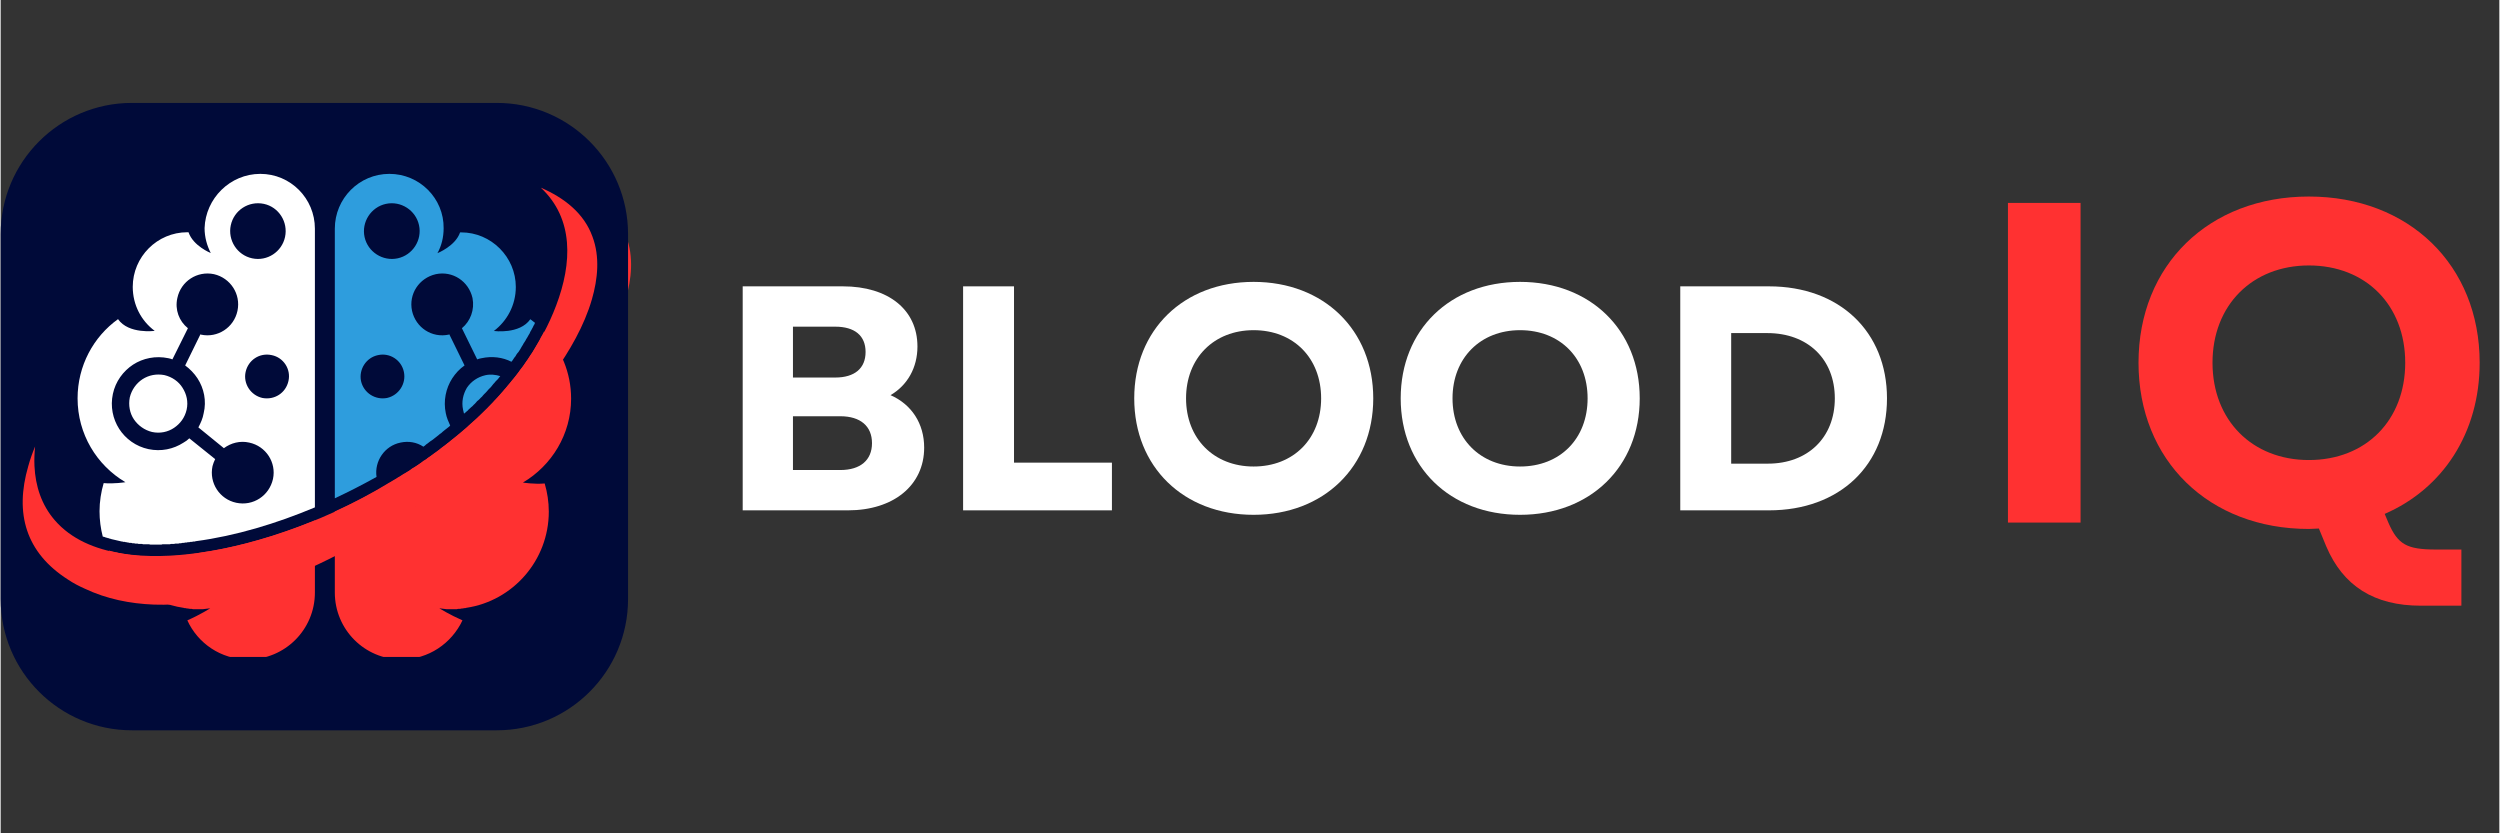 <svg xmlns="http://www.w3.org/2000/svg" xmlns:xlink="http://www.w3.org/1999/xlink" width="300" zoomAndPan="magnify" viewBox="0 0 224.88 75" height="100" preserveAspectRatio="xMidYMid meet" version="1.0"><rect x="0" y="0" width="224.88" height="75" fill="#333333" stroke="none"/><defs><g/><clipPath id="c8b4ede7f6"><path d="M 12 46 L 32 46 L 32 59.125 L 12 59.125 Z M 12 46 " clip-rule="nonzero"/></clipPath><clipPath id="895cb7c5bf"><path d="M 33 29 L 55 29 L 55 59.125 L 33 59.125 Z M 33 29 " clip-rule="nonzero"/></clipPath><clipPath id="eaee580bd2"><path d="M 9 15.648 L 32 15.648 L 32 50 L 9 50 Z M 9 15.648 " clip-rule="nonzero"/></clipPath><clipPath id="8c6afa89d3"><path d="M 33 15.648 L 52 15.648 L 52 45 L 33 45 Z M 33 15.648 " clip-rule="nonzero"/></clipPath><clipPath id="d0b442af72"><path d="M 5 16 L 56.988 16 L 56.988 55 L 5 55 Z M 5 16 " clip-rule="nonzero"/></clipPath><clipPath id="7b1894588c"><path d="M 0 9.262 L 56.883 9.262 L 56.883 66 L 0 66 Z M 0 9.262 " clip-rule="nonzero"/></clipPath><clipPath id="96ce4c1de7"><path d="M 9 46 L 29 46 L 29 59.125 L 9 59.125 Z M 9 46 " clip-rule="nonzero"/></clipPath><clipPath id="8a4e4bd0aa"><path d="M 30 29 L 52 29 L 52 59.125 L 30 59.125 Z M 30 29 " clip-rule="nonzero"/></clipPath><clipPath id="baa81f3a6d"><path d="M 6 15.648 L 29 15.648 L 29 50 L 6 50 Z M 6 15.648 " clip-rule="nonzero"/></clipPath><clipPath id="c59450c358"><path d="M 30 15.648 L 49 15.648 L 49 45 L 30 45 Z M 30 15.648 " clip-rule="nonzero"/></clipPath><clipPath id="b9116b6e83"><path d="M 1.246 16 L 53.945 16 L 53.945 55 L 1.246 55 Z M 1.246 16 " clip-rule="nonzero"/></clipPath></defs><g fill="#ffffff" fill-opacity="1"><g transform="translate(64.365, 45.931)"><g><path d="M 2.418 0 L 11.895 0 C 15.984 0 18.75 -2.246 18.75 -5.645 C 18.75 -7.805 17.625 -9.531 15.723 -10.367 C 17.25 -11.262 18.145 -12.844 18.145 -14.746 C 18.145 -18.059 15.523 -20.16 11.434 -20.16 L 2.418 -20.16 Z M 6.941 -3.629 L 6.941 -8.469 L 11.203 -8.469 C 13.016 -8.469 14.055 -7.574 14.055 -6.047 C 14.055 -4.523 13.016 -3.629 11.203 -3.629 Z M 6.941 -11.953 L 6.941 -16.531 L 10.742 -16.531 C 12.5 -16.531 13.477 -15.723 13.477 -14.254 C 13.477 -12.785 12.5 -11.953 10.742 -11.953 Z M 6.941 -11.953 "/></g></g></g><g fill="#ffffff" fill-opacity="1"><g transform="translate(84.201, 45.931)"><g><path d="M 2.418 0 L 15.812 0 L 15.812 -4.293 L 7 -4.293 L 7 -20.16 L 2.418 -20.16 Z M 2.418 0 "/></g></g></g><g fill="#ffffff" fill-opacity="1"><g transform="translate(100.783, 45.931)"><g><path d="M 11.98 0.402 C 18.289 0.402 22.75 -3.918 22.75 -10.078 C 22.75 -16.242 18.289 -20.562 11.98 -20.562 C 5.672 -20.562 1.238 -16.242 1.238 -10.078 C 1.238 -3.918 5.672 0.402 11.98 0.402 Z M 5.902 -10.078 C 5.902 -13.707 8.41 -16.215 11.98 -16.215 C 15.582 -16.215 18.059 -13.707 18.059 -10.078 C 18.059 -6.449 15.582 -3.945 11.98 -3.945 C 8.41 -3.945 5.902 -6.449 5.902 -10.078 Z M 5.902 -10.078 "/></g></g></g><g fill="#ffffff" fill-opacity="1"><g transform="translate(124.765, 45.931)"><g><path d="M 11.98 0.402 C 18.289 0.402 22.75 -3.918 22.75 -10.078 C 22.75 -16.242 18.289 -20.562 11.98 -20.562 C 5.672 -20.562 1.238 -16.242 1.238 -10.078 C 1.238 -3.918 5.672 0.402 11.98 0.402 Z M 5.902 -10.078 C 5.902 -13.707 8.41 -16.215 11.98 -16.215 C 15.582 -16.215 18.059 -13.707 18.059 -10.078 C 18.059 -6.449 15.582 -3.945 11.98 -3.945 C 8.41 -3.945 5.902 -6.449 5.902 -10.078 Z M 5.902 -10.078 "/></g></g></g><g fill="#ffffff" fill-opacity="1"><g transform="translate(148.746, 45.931)"><g><path d="M 2.418 0 L 10.398 0 C 16.762 0 21.023 -4.062 21.023 -10.078 C 21.023 -16.07 16.762 -20.16 10.398 -20.16 L 2.418 -20.16 Z M 7 -4.203 L 7 -15.953 L 10.254 -15.953 C 13.883 -15.953 16.328 -13.621 16.328 -10.078 C 16.328 -6.539 13.883 -4.203 10.309 -4.203 Z M 7 -4.203 "/></g></g></g><g fill="#ffffff" fill-opacity="1"><g transform="translate(170.972, 45.931)"><g/></g></g><g fill="#ff3131" fill-opacity="1"><g transform="translate(177.202, 47.032)"><g><path d="M 3.453 0 L 9.988 0 L 9.988 -28.77 L 3.453 -28.77 Z M 3.453 0 "/></g></g></g><g fill="#ff3131" fill-opacity="1"><g transform="translate(190.64, 47.032)"><g><path d="M 17.098 0.574 L 18 0.535 L 18.66 2.137 C 20.18 5.715 22.977 7.48 27.168 7.48 L 30.824 7.48 L 30.824 2.426 L 28.566 2.426 C 25.895 2.426 25.113 1.973 24.25 0 L 23.922 -0.781 C 29.141 -3.043 32.469 -8.055 32.469 -14.387 C 32.469 -23.18 26.098 -29.344 17.098 -29.344 C 8.098 -29.344 1.766 -23.18 1.766 -14.387 C 1.766 -5.59 8.098 0.574 17.098 0.574 Z M 8.426 -14.387 C 8.426 -19.562 12 -23.141 17.098 -23.141 C 22.234 -23.141 25.77 -19.562 25.77 -14.387 C 25.77 -9.207 22.234 -5.629 17.098 -5.629 C 12 -5.629 8.426 -9.207 8.426 -14.387 Z M 8.426 -14.387 "/></g></g></g><g clip-path="url(#c8b4ede7f6)"><path fill="#ff3131" d="M 31.328 46.832 L 31.328 53.328 C 31.328 56.66 28.637 59.348 25.305 59.348 C 22.875 59.348 20.785 57.902 19.844 55.832 C 21.004 55.324 21.902 54.746 21.902 54.746 C 21.695 54.777 21.48 54.797 21.242 54.828 C 21.105 54.828 20.953 54.828 20.797 54.828 C 20.715 54.828 20.641 54.828 20.59 54.828 C 20.508 54.828 20.434 54.828 20.352 54.828 C 20.27 54.797 20.195 54.797 20.145 54.797 C 20.062 54.797 19.988 54.797 19.906 54.766 C 19.824 54.766 19.773 54.766 19.699 54.734 C 19.617 54.734 19.566 54.734 19.492 54.703 C 16.484 54.262 13.949 52.254 12.789 49.555 C 12.82 49.555 12.875 49.555 12.895 49.586 C 12.945 49.586 12.996 49.586 13.027 49.617 C 13.082 49.617 13.113 49.648 13.164 49.648 C 13.195 49.648 13.246 49.68 13.297 49.68 C 13.328 49.68 13.379 49.707 13.402 49.707 C 13.453 49.707 13.484 49.707 13.535 49.738 C 13.586 49.738 13.617 49.738 13.672 49.77 C 13.699 49.77 13.754 49.77 13.805 49.77 C 13.836 49.801 13.887 49.801 13.906 49.801 C 13.961 49.832 14.012 49.832 14.043 49.832 C 14.094 49.832 14.125 49.863 14.176 49.863 C 14.227 49.863 14.258 49.863 14.312 49.863 C 14.344 49.895 14.395 49.895 14.445 49.895 C 14.477 49.895 14.527 49.926 14.551 49.926 L 14.582 49.926 C 14.609 49.926 14.664 49.926 14.684 49.926 C 14.734 49.957 14.785 49.957 14.816 49.957 L 14.953 49.957 C 15.004 49.988 15.035 49.988 15.086 49.988 C 15.141 49.988 15.168 49.988 15.223 49.988 C 15.254 50.02 15.305 50.02 15.355 50.02 C 15.387 50.02 15.438 50.02 15.492 50.02 C 15.52 50.02 15.574 50.02 15.594 50.051 C 15.645 50.051 15.699 50.051 15.727 50.051 C 15.781 50.051 15.832 50.051 15.863 50.051 C 15.914 50.051 15.945 50.051 15.996 50.051 C 16.051 50.051 16.078 50.082 16.133 50.082 C 16.184 50.082 16.215 50.082 16.266 50.082 L 16.637 50.082 C 16.691 50.082 16.742 50.082 16.773 50.082 L 17.043 50.082 C 17.094 50.082 17.125 50.082 17.176 50.082 L 17.312 50.082 C 17.344 50.082 17.395 50.082 17.445 50.082 L 17.547 50.082 C 17.652 50.082 17.734 50.082 17.816 50.082 L 18.191 50.082 C 18.293 50.051 18.375 50.051 18.461 50.051 L 18.695 50.051 L 18.832 50.02 L 19.07 50.02 L 19.203 49.988 L 19.34 49.988 L 19.441 49.957 L 19.68 49.957 L 19.812 49.926 L 19.918 49.926 L 20.051 49.895 L 20.156 49.895 L 20.289 49.863 L 20.395 49.863 L 20.527 49.832 L 20.633 49.832 L 20.734 49.801 L 20.867 49.77 C 24.273 49.285 27.891 48.23 31.328 46.832 Z M 31.328 46.832 " fill-opacity="1" fill-rule="nonzero"/></g><g clip-path="url(#895cb7c5bf)"><path fill="#ff3131" d="M 33.117 46.035 L 33.117 53.328 C 33.117 56.66 35.805 59.348 39.113 59.348 C 41.547 59.348 43.637 57.902 44.609 55.832 C 43.449 55.324 42.52 54.746 42.52 54.746 C 42.727 54.777 42.961 54.797 43.18 54.828 C 43.336 54.828 43.5 54.828 43.625 54.828 C 43.707 54.828 43.781 54.828 43.863 54.828 C 43.945 54.828 44.02 54.828 44.07 54.828 L 44.102 54.828 C 44.152 54.797 44.234 54.797 44.309 54.797 C 44.391 54.797 44.461 54.797 44.516 54.766 L 44.547 54.766 C 44.598 54.766 44.68 54.766 44.754 54.734 C 44.836 54.734 44.887 54.734 44.961 54.703 C 49.16 54.074 52.375 50.422 52.375 46.047 C 52.375 45.18 52.242 44.309 52.004 43.512 C 51.082 43.598 50.047 43.43 50.047 43.43 C 52.633 41.898 54.383 39.098 54.383 35.879 C 54.383 33.531 53.461 31.391 51.953 29.828 C 51.922 29.91 51.867 30.016 51.816 30.098 C 51.766 30.18 51.715 30.285 51.66 30.367 C 51.609 30.469 51.578 30.551 51.527 30.637 C 51.477 30.738 51.426 30.82 51.371 30.906 C 51.32 31.008 51.27 31.09 51.219 31.172 C 51.164 31.258 51.113 31.359 51.062 31.441 C 51.012 31.523 50.957 31.629 50.906 31.711 C 50.855 31.793 50.805 31.867 50.719 31.98 C 50.668 32.062 50.617 32.137 50.566 32.219 C 50.512 32.301 50.461 32.402 50.379 32.488 C 50.328 32.57 50.277 32.641 50.223 32.727 C 50.172 32.828 50.09 32.91 50.039 32.992 C 49.984 33.078 49.902 33.148 49.852 33.23 C 49.801 33.312 49.719 33.387 49.664 33.5 C 49.613 33.582 49.531 33.656 49.48 33.738 C 49.426 33.82 49.344 33.895 49.293 33.977 C 49.211 34.059 49.16 34.133 49.086 34.215 C 49.035 34.297 48.953 34.371 48.898 34.453 C 48.816 34.535 48.766 34.605 48.691 34.691 C 48.641 34.773 48.559 34.844 48.508 34.93 C 48.426 35.012 48.371 35.082 48.301 35.164 C 48.25 35.25 48.164 35.32 48.094 35.402 C 48.043 35.488 47.957 35.559 47.887 35.641 C 47.836 35.723 47.75 35.797 47.68 35.879 C 47.629 35.93 47.547 36.016 47.473 36.086 C 47.422 36.168 47.34 36.242 47.266 36.324 C 47.184 36.406 47.133 36.457 47.059 36.531 C 46.977 36.613 46.902 36.688 46.852 36.77 C 46.77 36.82 46.695 36.902 46.613 36.977 C 46.531 37.059 46.48 37.133 46.406 37.184 C 46.324 37.266 46.254 37.34 46.168 37.422 C 46.086 37.473 46.035 37.555 45.961 37.629 C 45.879 37.68 45.809 37.762 45.723 37.836 C 45.641 37.887 45.57 37.969 45.488 38.043 C 45.402 38.094 45.332 38.176 45.25 38.25 C 45.168 38.301 45.113 38.383 45.043 38.457 C 44.961 38.508 44.887 38.59 44.805 38.641 C 44.723 38.723 44.648 38.777 44.566 38.848 C 44.484 38.93 44.41 38.984 44.328 39.055 C 44.246 39.105 44.172 39.191 44.09 39.242 C 44.008 39.324 43.902 39.375 43.82 39.449 C 43.738 39.5 43.668 39.582 43.582 39.633 C 43.5 39.719 43.43 39.77 43.344 39.84 C 43.262 39.895 43.191 39.945 43.109 40.027 C 43.023 40.078 42.953 40.16 42.84 40.215 C 42.758 40.266 42.684 40.348 42.602 40.398 C 42.52 40.484 42.445 40.535 42.363 40.586 C 42.281 40.668 42.207 40.719 42.094 40.773 C 42.012 40.855 41.938 40.906 41.855 40.957 C 41.773 41.012 41.699 41.094 41.586 41.145 C 41.504 41.195 41.434 41.246 41.348 41.332 C 41.266 41.383 41.195 41.434 41.082 41.484 C 40.996 41.57 40.926 41.621 40.844 41.672 C 40.758 41.723 40.688 41.777 40.574 41.859 C 40.492 41.91 40.418 41.961 40.336 42.012 C 40.254 42.066 40.148 42.117 40.066 42.168 C 39.984 42.219 39.91 42.305 39.828 42.355 C 39.727 42.406 39.645 42.457 39.559 42.512 C 39.477 42.562 39.406 42.613 39.289 42.664 C 39.207 42.715 39.137 42.77 39.055 42.82 C 38.969 42.871 38.867 42.922 38.785 42.977 C 38.703 43.027 38.629 43.078 38.547 43.129 C 38.441 43.184 38.359 43.234 38.277 43.285 C 38.195 43.336 38.121 43.391 38.008 43.441 C 36.477 44.383 34.832 45.25 33.117 46.035 Z M 33.117 46.035 " fill-opacity="1" fill-rule="nonzero"/></g><g clip-path="url(#eaee580bd2)"><path fill="#ffffff" d="M 25.68 23.25 C 27.023 23.539 28.348 22.672 28.637 21.328 C 28.926 19.98 28.078 18.637 26.734 18.348 C 25.359 18.059 24.043 18.926 23.754 20.27 C 23.465 21.617 24.324 22.961 25.68 23.25 Z M 26.598 35.816 C 27.684 36.023 28.711 35.371 28.949 34.285 C 29.184 33.23 28.504 32.176 27.438 31.961 C 26.352 31.723 25.328 32.402 25.09 33.469 C 24.852 34.523 25.543 35.578 26.598 35.816 Z M 17.777 33.758 C 17.062 33.625 16.379 33.758 15.801 34.133 C 15.242 34.504 14.828 35.082 14.664 35.766 C 14.527 36.48 14.664 37.191 15.035 37.742 C 15.406 38.289 15.988 38.715 16.668 38.879 C 17.383 39.035 18.098 38.879 18.645 38.508 C 19.203 38.133 19.617 37.586 19.781 36.871 C 19.938 36.16 19.781 35.477 19.41 34.898 C 19.07 34.348 18.488 33.926 17.777 33.758 Z M 13.711 38.602 C 14.289 39.5 15.223 40.184 16.348 40.422 C 17.488 40.66 18.594 40.422 19.492 39.84 C 19.68 39.738 19.867 39.602 20.02 39.449 L 22.348 41.32 C 22.246 41.527 22.16 41.746 22.109 41.953 C 21.789 43.461 22.742 44.93 24.25 45.25 C 25.762 45.57 27.211 44.621 27.551 43.109 C 27.871 41.629 26.922 40.152 25.41 39.832 C 24.594 39.645 23.777 39.863 23.133 40.336 L 20.84 38.465 C 21.043 38.074 21.23 37.668 21.312 37.191 C 21.582 36.086 21.344 34.949 20.754 34.047 C 20.465 33.605 20.074 33.199 19.648 32.891 L 21.023 30.086 L 21.074 30.117 C 22.555 30.438 24.035 29.488 24.355 27.977 C 24.676 26.469 23.723 25.02 22.246 24.676 C 20.734 24.355 19.266 25.309 18.945 26.82 C 18.707 27.875 19.102 28.906 19.898 29.539 L 18.5 32.344 C 18.367 32.289 18.23 32.258 18.129 32.238 C 16.988 32 15.852 32.238 14.961 32.816 C 14.074 33.398 13.379 34.328 13.141 35.457 C 12.906 36.582 13.133 37.699 13.711 38.602 Z M 26.414 15.648 C 29.133 15.648 31.328 17.859 31.328 20.582 L 31.328 45.664 C 27.871 47.113 24.199 48.23 20.602 48.707 L 20.496 48.738 L 20.363 48.738 L 20.258 48.77 L 20.125 48.77 L 20.02 48.797 L 19.887 48.797 L 19.781 48.828 L 19.648 48.828 L 19.547 48.859 L 19.41 48.859 L 19.277 48.891 L 19.141 48.891 L 19.039 48.922 L 18.781 48.922 L 18.645 48.953 L 18.375 48.953 L 18.273 48.984 L 17.871 48.984 C 17.816 48.984 17.766 48.984 17.734 48.984 L 17.602 48.984 C 17.547 49.016 17.496 49.016 17.465 49.016 C 17.414 49.016 17.363 49.016 17.332 49.016 L 17.227 49.016 C 17.176 49.016 17.125 49.016 17.094 49.016 C 17.043 49.016 16.988 49.016 16.961 49.016 C 16.906 49.016 16.855 49.016 16.824 49.016 L 16.793 49.016 C 16.762 49.016 16.711 49.016 16.66 49.016 C 16.629 49.016 16.578 49.016 16.523 49.016 L 16.391 48.984 C 16.359 48.984 16.309 48.984 16.254 48.984 C 16.203 48.984 16.172 48.984 16.121 48.984 C 16.07 48.984 16.039 48.984 15.988 48.984 L 15.852 48.984 C 15.801 48.953 15.75 48.953 15.719 48.953 C 15.668 48.953 15.613 48.953 15.582 48.953 C 15.531 48.953 15.48 48.953 15.449 48.953 C 15.398 48.922 15.344 48.922 15.293 48.922 C 15.262 48.922 15.211 48.922 15.16 48.922 C 15.129 48.922 15.078 48.891 15.023 48.891 C 14.992 48.891 14.941 48.891 14.891 48.891 C 14.84 48.859 14.809 48.859 14.758 48.859 C 14.703 48.859 14.672 48.859 14.621 48.859 C 14.57 48.828 14.539 48.828 14.488 48.828 C 14.434 48.828 14.406 48.797 14.352 48.797 C 14.301 48.797 14.27 48.797 14.219 48.77 C 14.168 48.77 14.137 48.77 14.082 48.77 C 14.031 48.738 14 48.738 13.949 48.738 C 13.898 48.738 13.867 48.707 13.816 48.707 C 13.762 48.707 13.73 48.676 13.68 48.676 C 13.629 48.676 13.598 48.645 13.547 48.645 C 13.492 48.645 13.465 48.613 13.41 48.613 C 13.359 48.613 13.328 48.582 13.277 48.582 C 13.227 48.582 13.195 48.551 13.141 48.551 C 13.09 48.551 13.059 48.52 13.008 48.52 C 12.977 48.488 12.926 48.488 12.875 48.488 C 12.844 48.457 12.789 48.457 12.77 48.438 C 12.719 48.438 12.668 48.438 12.637 48.406 C 12.582 48.406 12.555 48.375 12.5 48.375 C 12.449 48.344 12.418 48.344 12.367 48.324 C 12.336 48.324 12.285 48.293 12.23 48.293 C 12.047 47.578 11.941 46.812 11.941 46.016 C 11.941 45.148 12.078 44.277 12.316 43.48 C 13.234 43.566 14.27 43.398 14.27 43.398 C 11.684 41.867 9.969 39.066 9.969 35.848 C 9.969 32.922 11.395 30.305 13.609 28.723 C 14.559 30.098 16.906 29.777 16.906 29.777 C 15.695 28.879 14.934 27.449 14.934 25.816 C 14.934 23.125 17.125 20.902 19.844 20.902 C 19.875 20.902 19.898 20.902 19.949 20.902 C 20.371 22.145 21.957 22.773 21.957 22.773 C 21.613 22.113 21.398 21.348 21.398 20.531 C 21.48 17.859 23.691 15.648 26.414 15.648 Z M 26.414 15.648 " fill-opacity="1" fill-rule="nonzero"/></g><g clip-path="url(#8c6afa89d3)"><path fill="#2e9ddd" d="M 38.773 23.25 C 37.43 23.539 36.086 22.672 35.793 21.328 C 35.504 19.98 36.375 18.637 37.719 18.348 C 39.062 18.059 40.406 18.926 40.699 20.27 C 40.988 21.617 40.117 22.961 38.773 23.25 Z M 37.82 35.816 C 36.766 36.023 35.711 35.371 35.473 34.285 C 35.266 33.23 35.949 32.176 37.004 31.961 C 38.059 31.723 39.113 32.402 39.332 33.469 C 39.559 34.523 38.879 35.578 37.82 35.816 Z M 44.742 37.223 C 44.711 37.121 44.691 36.988 44.66 36.883 C 44.504 36.168 44.66 35.488 45 34.906 C 45.371 34.348 45.953 33.934 46.664 33.77 C 47.109 33.668 47.586 33.719 48.012 33.852 L 47.98 33.883 C 47.93 33.965 47.844 34.039 47.793 34.121 C 47.711 34.203 47.66 34.254 47.586 34.328 C 47.535 34.41 47.453 34.484 47.379 34.566 C 47.328 34.648 47.246 34.723 47.195 34.805 C 47.109 34.887 47.059 34.961 46.988 35.012 C 46.902 35.094 46.852 35.164 46.781 35.25 C 46.695 35.332 46.645 35.402 46.574 35.457 C 46.488 35.539 46.438 35.609 46.367 35.695 C 46.281 35.777 46.211 35.828 46.16 35.898 C 46.078 35.984 46.004 36.055 45.922 36.105 C 45.871 36.191 45.785 36.262 45.715 36.344 C 45.633 36.398 45.578 36.48 45.508 36.551 C 45.426 36.605 45.352 36.688 45.27 36.758 C 45.188 36.809 45.137 36.895 45.062 36.965 C 44.98 37.016 44.906 37.102 44.824 37.172 Z M 38.027 15.648 C 35.309 15.648 33.117 17.859 33.117 20.582 L 33.117 44.848 C 34.41 44.238 35.648 43.605 36.871 42.922 C 36.664 41.496 37.605 40.121 39.031 39.832 C 39.766 39.676 40.48 39.801 41.09 40.203 L 41.227 40.102 C 41.309 40.016 41.379 39.965 41.465 39.914 C 41.547 39.863 41.617 39.777 41.699 39.727 C 41.805 39.676 41.887 39.594 41.969 39.543 C 42.051 39.488 42.125 39.406 42.207 39.355 C 42.289 39.305 42.363 39.219 42.445 39.168 C 42.527 39.086 42.602 39.035 42.684 38.984 C 42.766 38.898 42.84 38.848 42.922 38.777 C 43.004 38.723 43.078 38.641 43.16 38.59 C 43.242 38.539 43.316 38.457 43.398 38.402 L 43.5 38.301 C 43.344 37.957 43.18 37.586 43.109 37.191 C 42.871 36.086 43.109 34.949 43.688 34.047 C 43.977 33.605 44.348 33.199 44.793 32.891 L 43.418 30.086 L 43.367 30.117 C 41.855 30.438 40.406 29.488 40.066 27.977 C 39.746 26.469 40.699 25.02 42.207 24.676 C 43.719 24.355 45.168 25.309 45.508 26.82 C 45.715 27.875 45.32 28.906 44.555 29.539 L 45.93 32.344 C 46.066 32.289 46.199 32.258 46.324 32.238 C 47.277 32.031 48.227 32.156 49.016 32.559 L 49.117 32.426 C 49.168 32.344 49.223 32.27 49.273 32.188 C 49.355 32.105 49.406 32.031 49.457 31.918 C 49.512 31.836 49.562 31.762 49.645 31.68 C 49.695 31.598 49.75 31.523 49.801 31.441 C 49.852 31.34 49.902 31.258 49.957 31.172 C 50.008 31.09 50.059 31.02 50.109 30.906 C 50.16 30.82 50.215 30.75 50.266 30.668 C 50.316 30.562 50.367 30.48 50.422 30.398 C 50.473 30.316 50.523 30.211 50.574 30.129 C 50.629 30.047 50.68 29.973 50.711 29.859 C 50.762 29.777 50.812 29.703 50.867 29.59 C 50.918 29.508 50.949 29.434 51 29.32 C 51.051 29.238 51.102 29.168 51.133 29.055 C 51 28.949 50.867 28.848 50.711 28.73 C 49.758 30.109 47.43 29.789 47.43 29.789 C 48.621 28.887 49.406 27.461 49.406 25.824 C 49.406 23.137 47.195 20.914 44.492 20.914 C 44.441 20.914 44.41 20.914 44.391 20.914 C 43.965 22.152 42.352 22.785 42.352 22.785 C 42.727 22.121 42.91 21.355 42.91 20.539 C 42.941 17.859 40.75 15.648 38.027 15.648 Z M 38.027 15.648 " fill-opacity="1" fill-rule="nonzero"/></g><g clip-path="url(#d0b442af72)"><path fill="#ff3131" d="M 51.66 16.891 C 54.641 19.691 54.484 23.676 53.039 27.5 C 50.453 34.34 44.195 39.832 38.039 43.48 C 32.918 46.523 26.715 48.973 20.766 49.77 C 16.598 50.352 10.887 50.277 7.91 46.812 C 6.719 45.438 6.172 43.75 6.09 41.953 C 6.059 41.371 6.09 40.762 6.141 40.184 C 5.902 40.762 5.695 41.34 5.531 41.953 C 4.289 46.203 5.293 49.738 9.117 52.172 C 9.594 52.492 10.09 52.75 10.629 52.988 C 12.582 53.91 14.695 54.332 16.836 54.414 C 19.215 54.496 21.613 54.145 23.941 53.566 C 29.164 52.273 34.297 49.707 38.754 46.75 C 43.957 43.316 49.18 38.746 52.801 33.625 C 54.227 31.617 55.57 29.32 56.254 26.941 C 56.781 25.121 56.988 23.117 56.305 21.297 C 55.539 19.184 53.773 17.809 51.66 16.891 Z M 51.66 16.891 " fill-opacity="1" fill-rule="nonzero"/></g><g clip-path="url(#7b1894588c)"><path fill="#000a39" d="M 56.465 53.914 C 56.465 60.438 51.176 65.727 44.652 65.727 L 11.812 65.727 C 5.289 65.727 0 60.438 0 53.914 L 0 21.074 C 0 14.551 5.289 9.262 11.812 9.262 L 44.652 9.262 C 51.176 9.262 56.465 14.551 56.465 21.074 L 56.465 53.914 " fill-opacity="1" fill-rule="nonzero"/></g><path fill="#000a39" d="M 45.562 37.492 C 45.539 42.637 43.266 47.445 39.363 50.781 C 35.504 54.082 30.148 55.453 25.164 54.559 C 20.191 53.664 15.836 50.582 13.27 46.242 C 10.621 41.766 10.227 36.262 12 31.398 C 13.688 26.766 17.535 22.984 22.137 21.262 C 27 19.441 32.496 19.93 36.98 22.531 C 42.277 25.605 45.535 31.395 45.562 37.492 C 45.57 38.996 47.902 39 47.895 37.492 C 47.871 32.086 45.633 26.879 41.699 23.164 C 37.754 19.445 32.328 17.523 26.926 17.875 C 21.578 18.227 16.512 20.82 13.098 24.949 C 9.578 29.207 8.027 34.766 8.77 40.234 C 9.492 45.559 12.461 50.301 16.77 53.465 C 21.184 56.707 26.895 57.805 32.23 56.75 C 36.562 55.891 40.562 53.434 43.367 50.039 C 46.285 46.512 47.875 42.07 47.895 37.492 C 47.902 35.988 45.57 35.992 45.562 37.492 " fill-opacity="1" fill-rule="nonzero"/><g clip-path="url(#96ce4c1de7)"><path fill="#ff3131" d="M 28.281 46.832 L 28.281 53.328 C 28.281 56.66 25.594 59.348 22.262 59.348 C 19.832 59.348 17.742 57.902 16.801 55.832 C 17.961 55.324 18.859 54.746 18.859 54.746 C 18.652 54.777 18.438 54.797 18.199 54.828 C 18.062 54.828 17.91 54.828 17.754 54.828 C 17.672 54.828 17.598 54.828 17.547 54.828 C 17.465 54.828 17.391 54.828 17.309 54.828 C 17.227 54.797 17.152 54.797 17.102 54.797 C 17.02 54.797 16.945 54.797 16.863 54.766 C 16.781 54.766 16.73 54.766 16.656 54.734 C 16.574 54.734 16.523 54.734 16.449 54.703 C 13.441 54.262 10.906 52.254 9.746 49.555 C 9.777 49.555 9.828 49.555 9.852 49.586 C 9.902 49.586 9.953 49.586 9.984 49.617 C 10.035 49.617 10.066 49.648 10.121 49.648 C 10.152 49.648 10.203 49.68 10.254 49.68 C 10.285 49.68 10.336 49.707 10.359 49.707 C 10.41 49.707 10.441 49.707 10.492 49.738 C 10.543 49.738 10.574 49.738 10.625 49.77 C 10.656 49.77 10.711 49.77 10.762 49.77 C 10.793 49.801 10.844 49.801 10.863 49.801 C 10.918 49.832 10.969 49.832 11 49.832 C 11.051 49.832 11.082 49.863 11.133 49.863 C 11.184 49.863 11.215 49.863 11.27 49.863 C 11.297 49.895 11.352 49.895 11.402 49.895 C 11.434 49.895 11.484 49.926 11.504 49.926 L 11.535 49.926 C 11.566 49.926 11.621 49.926 11.641 49.926 C 11.691 49.957 11.742 49.957 11.773 49.957 L 11.91 49.957 C 11.961 49.988 11.992 49.988 12.043 49.988 C 12.094 49.988 12.125 49.988 12.18 49.988 C 12.211 50.02 12.262 50.02 12.312 50.02 C 12.344 50.02 12.395 50.02 12.445 50.02 C 12.477 50.02 12.531 50.02 12.551 50.051 C 12.602 50.051 12.652 50.051 12.684 50.051 C 12.738 50.051 12.789 50.051 12.82 50.051 C 12.871 50.051 12.902 50.051 12.953 50.051 C 13.004 50.051 13.035 50.082 13.09 50.082 C 13.141 50.082 13.172 50.082 13.223 50.082 L 13.594 50.082 C 13.648 50.082 13.699 50.082 13.73 50.082 L 14 50.082 C 14.051 50.082 14.082 50.082 14.133 50.082 L 14.266 50.082 C 14.297 50.082 14.352 50.082 14.402 50.082 L 14.504 50.082 C 14.609 50.082 14.691 50.082 14.773 50.082 L 15.148 50.082 C 15.25 50.051 15.332 50.051 15.414 50.051 L 15.652 50.051 L 15.789 50.02 L 16.027 50.02 L 16.16 49.988 L 16.293 49.988 L 16.398 49.957 L 16.637 49.957 L 16.77 49.926 L 16.875 49.926 L 17.008 49.895 L 17.113 49.895 L 17.246 49.863 L 17.352 49.863 L 17.484 49.832 L 17.586 49.832 L 17.691 49.801 L 17.824 49.77 C 21.23 49.285 24.848 48.23 28.281 46.832 Z M 28.281 46.832 " fill-opacity="1" fill-rule="nonzero"/></g><g clip-path="url(#8a4e4bd0aa)"><path fill="#ff3131" d="M 30.074 46.035 L 30.074 53.328 C 30.074 56.66 32.762 59.348 36.07 59.348 C 38.504 59.348 40.59 57.902 41.562 55.832 C 40.406 55.324 39.477 54.746 39.477 54.746 C 39.68 54.777 39.918 54.797 40.137 54.828 C 40.293 54.828 40.457 54.828 40.582 54.828 C 40.664 54.828 40.738 54.828 40.82 54.828 C 40.902 54.828 40.973 54.828 41.027 54.828 L 41.059 54.828 C 41.109 54.797 41.191 54.797 41.266 54.797 C 41.348 54.797 41.418 54.797 41.473 54.766 L 41.504 54.766 C 41.555 54.766 41.637 54.766 41.707 54.734 C 41.793 54.734 41.844 54.734 41.914 54.703 C 46.113 54.074 49.332 50.422 49.332 46.047 C 49.332 45.18 49.199 44.309 48.961 43.512 C 48.039 43.598 47.004 43.43 47.004 43.43 C 49.59 41.898 51.34 39.098 51.34 35.879 C 51.34 33.531 50.418 31.391 48.906 29.828 C 48.875 29.91 48.824 30.016 48.773 30.098 C 48.723 30.18 48.672 30.285 48.617 30.367 C 48.566 30.469 48.535 30.551 48.484 30.637 C 48.434 30.738 48.379 30.82 48.328 30.906 C 48.277 31.008 48.227 31.09 48.172 31.172 C 48.121 31.258 48.07 31.359 48.02 31.441 C 47.965 31.523 47.914 31.629 47.863 31.711 C 47.812 31.793 47.762 31.867 47.676 31.98 C 47.625 32.062 47.574 32.137 47.523 32.219 C 47.469 32.301 47.418 32.402 47.336 32.488 C 47.285 32.57 47.23 32.641 47.18 32.727 C 47.129 32.828 47.047 32.91 46.996 32.992 C 46.941 33.078 46.859 33.148 46.809 33.23 C 46.758 33.312 46.672 33.387 46.621 33.5 C 46.57 33.582 46.488 33.656 46.438 33.738 C 46.383 33.82 46.301 33.895 46.25 33.977 C 46.168 34.059 46.113 34.133 46.043 34.215 C 45.992 34.297 45.91 34.371 45.855 34.453 C 45.773 34.535 45.723 34.605 45.648 34.691 C 45.598 34.773 45.516 34.844 45.465 34.93 C 45.379 35.012 45.328 35.082 45.258 35.164 C 45.203 35.25 45.121 35.32 45.051 35.402 C 45 35.488 44.914 35.559 44.844 35.641 C 44.793 35.723 44.707 35.797 44.637 35.879 C 44.586 35.93 44.5 36.016 44.43 36.086 C 44.379 36.168 44.293 36.242 44.223 36.324 C 44.141 36.406 44.086 36.457 44.016 36.531 C 43.934 36.613 43.859 36.688 43.809 36.77 C 43.727 36.82 43.652 36.902 43.57 36.977 C 43.488 37.059 43.438 37.133 43.363 37.184 C 43.281 37.266 43.207 37.34 43.125 37.422 C 43.043 37.473 42.992 37.555 42.918 37.629 C 42.836 37.68 42.766 37.762 42.68 37.836 C 42.598 37.887 42.527 37.969 42.441 38.043 C 42.359 38.094 42.289 38.176 42.207 38.25 C 42.121 38.301 42.07 38.383 42 38.457 C 41.914 38.508 41.844 38.59 41.762 38.641 C 41.68 38.723 41.605 38.777 41.523 38.848 C 41.441 38.93 41.367 38.984 41.285 39.055 C 41.203 39.105 41.129 39.191 41.047 39.242 C 40.965 39.324 40.859 39.375 40.777 39.449 C 40.695 39.5 40.621 39.582 40.539 39.633 C 40.457 39.719 40.387 39.77 40.301 39.84 C 40.219 39.895 40.148 39.945 40.062 40.027 C 39.98 40.078 39.91 40.16 39.797 40.215 C 39.711 40.266 39.641 40.348 39.559 40.398 C 39.477 40.484 39.402 40.535 39.32 40.586 C 39.238 40.668 39.164 40.719 39.051 40.773 C 38.969 40.855 38.895 40.906 38.812 40.957 C 38.73 41.012 38.656 41.094 38.543 41.145 C 38.461 41.195 38.387 41.246 38.305 41.332 C 38.223 41.383 38.152 41.434 38.035 41.484 C 37.953 41.57 37.883 41.621 37.801 41.672 C 37.715 41.723 37.645 41.777 37.531 41.859 C 37.449 41.91 37.375 41.961 37.293 42.012 C 37.211 42.066 37.105 42.117 37.023 42.168 C 36.941 42.219 36.867 42.305 36.785 42.355 C 36.684 42.406 36.598 42.457 36.516 42.512 C 36.434 42.562 36.359 42.613 36.246 42.664 C 36.164 42.715 36.094 42.77 36.008 42.82 C 35.926 42.871 35.824 42.922 35.742 42.977 C 35.656 43.027 35.586 43.078 35.504 43.129 C 35.398 43.184 35.316 43.234 35.234 43.285 C 35.152 43.336 35.078 43.391 34.965 43.441 C 33.434 44.383 31.789 45.25 30.074 46.035 Z M 30.074 46.035 " fill-opacity="1" fill-rule="nonzero"/></g><g clip-path="url(#baa81f3a6d)"><path fill="#ffffff" d="M 22.637 23.25 C 23.98 23.539 25.305 22.672 25.594 21.328 C 25.883 19.98 25.035 18.637 23.691 18.348 C 22.316 18.059 21 18.926 20.711 20.27 C 20.422 21.617 21.281 22.961 22.637 23.25 Z M 23.555 35.816 C 24.641 36.023 25.664 35.371 25.902 34.285 C 26.141 33.23 25.461 32.176 24.395 31.961 C 23.309 31.723 22.285 32.402 22.047 33.469 C 21.809 34.523 22.5 35.578 23.555 35.816 Z M 14.734 33.758 C 14.02 33.625 13.336 33.758 12.758 34.133 C 12.199 34.504 11.785 35.082 11.621 35.766 C 11.484 36.48 11.621 37.191 11.992 37.742 C 12.363 38.289 12.945 38.715 13.625 38.879 C 14.34 39.035 15.055 38.879 15.602 38.508 C 16.16 38.133 16.574 37.586 16.738 36.871 C 16.895 36.16 16.738 35.477 16.367 34.898 C 16.027 34.348 15.445 33.926 14.734 33.758 Z M 10.668 38.602 C 11.246 39.5 12.18 40.184 13.305 40.422 C 14.441 40.66 15.551 40.422 16.449 39.84 C 16.637 39.738 16.824 39.602 16.977 39.449 L 19.305 41.32 C 19.203 41.527 19.117 41.746 19.066 41.953 C 18.746 43.461 19.699 44.93 21.207 45.25 C 22.719 45.57 24.168 44.621 24.508 43.109 C 24.828 41.629 23.875 40.152 22.367 39.832 C 21.551 39.645 20.73 39.863 20.09 40.336 L 17.793 38.465 C 18 38.074 18.188 37.668 18.27 37.191 C 18.539 36.086 18.301 34.949 17.711 34.047 C 17.422 33.605 17.027 33.199 16.605 32.891 L 17.98 30.086 L 18.031 30.117 C 19.512 30.438 20.992 29.488 21.312 27.977 C 21.633 26.469 20.68 25.02 19.203 24.676 C 17.691 24.355 16.223 25.309 15.902 26.82 C 15.664 27.875 16.059 28.906 16.852 29.539 L 15.457 32.344 C 15.324 32.289 15.188 32.258 15.086 32.238 C 13.945 32 12.809 32.238 11.918 32.816 C 11.031 33.398 10.336 34.328 10.098 35.457 C 9.859 36.582 10.09 37.699 10.668 38.602 Z M 23.371 15.648 C 26.09 15.648 28.281 17.859 28.281 20.582 L 28.281 45.664 C 24.828 47.113 21.156 48.23 17.559 48.707 L 17.453 48.738 L 17.32 48.738 L 17.215 48.77 L 17.082 48.77 L 16.977 48.797 L 16.844 48.797 L 16.738 48.828 L 16.605 48.828 L 16.5 48.859 L 16.367 48.859 L 16.234 48.891 L 16.098 48.891 L 15.996 48.922 L 15.734 48.922 L 15.602 48.953 L 15.332 48.953 L 15.23 48.984 L 14.824 48.984 C 14.773 48.984 14.723 48.984 14.691 48.984 L 14.559 48.984 C 14.504 49.016 14.453 49.016 14.422 49.016 C 14.371 49.016 14.32 49.016 14.289 49.016 L 14.184 49.016 C 14.133 49.016 14.082 49.016 14.051 49.016 C 14 49.016 13.945 49.016 13.914 49.016 C 13.863 49.016 13.812 49.016 13.781 49.016 L 13.75 49.016 C 13.719 49.016 13.668 49.016 13.617 49.016 C 13.586 49.016 13.531 49.016 13.48 49.016 L 13.348 48.984 C 13.316 48.984 13.266 48.984 13.211 48.984 C 13.16 48.984 13.129 48.984 13.078 48.984 C 13.027 48.984 12.996 48.984 12.945 48.984 L 12.809 48.984 C 12.758 48.953 12.707 48.953 12.676 48.953 C 12.621 48.953 12.57 48.953 12.539 48.953 C 12.488 48.953 12.438 48.953 12.406 48.953 C 12.355 48.922 12.301 48.922 12.25 48.922 C 12.219 48.922 12.168 48.922 12.117 48.922 C 12.086 48.922 12.035 48.891 11.98 48.891 C 11.949 48.891 11.898 48.891 11.848 48.891 C 11.797 48.859 11.766 48.859 11.711 48.859 C 11.66 48.859 11.629 48.859 11.578 48.859 C 11.527 48.828 11.496 48.828 11.445 48.828 C 11.391 48.828 11.359 48.797 11.309 48.797 C 11.258 48.797 11.227 48.797 11.176 48.77 C 11.121 48.77 11.094 48.77 11.039 48.77 C 10.988 48.738 10.957 48.738 10.906 48.738 C 10.855 48.738 10.824 48.707 10.77 48.707 C 10.719 48.707 10.688 48.676 10.637 48.676 C 10.586 48.676 10.555 48.645 10.504 48.645 C 10.449 48.645 10.418 48.613 10.367 48.613 C 10.316 48.613 10.285 48.582 10.234 48.582 C 10.184 48.582 10.152 48.551 10.098 48.551 C 10.047 48.551 10.016 48.52 9.965 48.52 C 9.934 48.488 9.883 48.488 9.828 48.488 C 9.801 48.457 9.746 48.457 9.727 48.438 C 9.676 48.438 9.625 48.438 9.594 48.406 C 9.539 48.406 9.508 48.375 9.457 48.375 C 9.406 48.344 9.375 48.344 9.324 48.324 C 9.293 48.324 9.242 48.293 9.188 48.293 C 9.004 47.578 8.898 46.812 8.898 46.016 C 8.898 45.148 9.035 44.277 9.27 43.48 C 10.191 43.566 11.227 43.398 11.227 43.398 C 8.641 41.867 6.922 39.066 6.922 35.848 C 6.922 32.922 8.352 30.305 10.562 28.723 C 11.516 30.098 13.863 29.777 13.863 29.777 C 12.652 28.879 11.887 27.449 11.887 25.816 C 11.887 23.125 14.082 20.902 16.801 20.902 C 16.832 20.902 16.852 20.902 16.906 20.902 C 17.328 22.145 18.91 22.773 18.91 22.773 C 18.57 22.113 18.352 21.348 18.352 20.531 C 18.438 17.859 20.648 15.648 23.371 15.648 Z M 23.371 15.648 " fill-opacity="1" fill-rule="nonzero"/></g><g clip-path="url(#c59450c358)"><path fill="#2e9ddd" d="M 35.73 23.25 C 34.387 23.539 33.039 22.672 32.75 21.328 C 32.461 19.98 33.332 18.637 34.676 18.348 C 36.02 18.059 37.363 18.926 37.652 20.27 C 37.945 21.617 37.074 22.961 35.73 23.25 Z M 34.777 35.816 C 33.723 36.023 32.668 35.371 32.43 34.285 C 32.223 33.23 32.906 32.176 33.961 31.961 C 35.016 31.723 36.07 32.402 36.289 33.469 C 36.516 34.523 35.832 35.578 34.777 35.816 Z M 41.699 37.223 C 41.668 37.121 41.648 36.988 41.617 36.883 C 41.461 36.168 41.617 35.488 41.957 34.906 C 42.328 34.348 42.91 33.934 43.621 33.77 C 44.066 33.668 44.543 33.719 44.969 33.852 L 44.938 33.883 C 44.883 33.965 44.801 34.039 44.75 34.121 C 44.668 34.203 44.617 34.254 44.543 34.328 C 44.492 34.41 44.41 34.484 44.336 34.566 C 44.285 34.648 44.203 34.723 44.148 34.805 C 44.066 34.887 44.016 34.961 43.941 35.012 C 43.859 35.094 43.809 35.164 43.734 35.25 C 43.652 35.332 43.602 35.402 43.531 35.457 C 43.445 35.539 43.395 35.609 43.324 35.695 C 43.238 35.777 43.168 35.828 43.117 35.898 C 43.031 35.984 42.961 36.055 42.879 36.105 C 42.824 36.191 42.742 36.262 42.672 36.344 C 42.59 36.398 42.535 36.48 42.465 36.551 C 42.383 36.605 42.309 36.688 42.227 36.758 C 42.145 36.809 42.09 36.895 42.02 36.965 C 41.938 37.016 41.863 37.102 41.781 37.172 Z M 34.984 15.648 C 32.266 15.648 30.074 17.859 30.074 20.582 L 30.074 44.848 C 31.367 44.238 32.605 43.605 33.828 42.922 C 33.621 41.496 34.562 40.121 35.988 39.832 C 36.723 39.676 37.438 39.801 38.047 40.203 L 38.184 40.102 C 38.266 40.016 38.336 39.965 38.418 39.914 C 38.504 39.863 38.574 39.777 38.656 39.727 C 38.762 39.676 38.844 39.594 38.926 39.543 C 39.008 39.488 39.082 39.406 39.164 39.355 C 39.246 39.305 39.32 39.219 39.402 39.168 C 39.484 39.086 39.559 39.035 39.641 38.984 C 39.723 38.898 39.797 38.848 39.879 38.777 C 39.961 38.723 40.031 38.641 40.117 38.59 C 40.199 38.539 40.27 38.457 40.355 38.402 L 40.457 38.301 C 40.301 37.957 40.137 37.586 40.062 37.191 C 39.828 36.086 40.062 34.949 40.645 34.047 C 40.934 33.605 41.305 33.199 41.75 32.891 L 40.375 30.086 L 40.324 30.117 C 38.812 30.438 37.363 29.488 37.023 27.977 C 36.703 26.469 37.652 25.02 39.164 24.676 C 40.676 24.355 42.121 25.309 42.465 26.82 C 42.672 27.875 42.277 28.906 41.512 29.539 L 42.887 32.344 C 43.023 32.289 43.156 32.258 43.281 32.238 C 44.234 32.031 45.184 32.156 45.969 32.559 L 46.074 32.426 C 46.125 32.344 46.176 32.27 46.23 32.188 C 46.312 32.105 46.363 32.031 46.414 31.918 C 46.469 31.836 46.52 31.762 46.602 31.68 C 46.652 31.598 46.703 31.523 46.758 31.441 C 46.809 31.34 46.859 31.258 46.91 31.172 C 46.965 31.09 47.016 31.02 47.066 30.906 C 47.117 30.82 47.172 30.75 47.223 30.668 C 47.273 30.562 47.324 30.48 47.379 30.398 C 47.43 30.316 47.48 30.211 47.531 30.129 C 47.586 30.047 47.637 29.973 47.668 29.859 C 47.719 29.777 47.77 29.703 47.82 29.59 C 47.875 29.508 47.906 29.434 47.957 29.32 C 48.008 29.238 48.059 29.168 48.09 29.055 C 47.957 28.949 47.82 28.848 47.668 28.73 C 46.715 30.109 44.387 29.789 44.387 29.789 C 45.578 28.887 46.363 27.461 46.363 25.824 C 46.363 23.137 44.148 20.914 41.449 20.914 C 41.398 20.914 41.367 20.914 41.348 20.914 C 40.922 22.152 39.309 22.785 39.309 22.785 C 39.68 22.121 39.867 21.355 39.867 20.539 C 39.898 17.859 37.707 15.648 34.984 15.648 Z M 34.984 15.648 " fill-opacity="1" fill-rule="nonzero"/></g><g clip-path="url(#b9116b6e83)"><path fill="#ff3131" d="M 48.617 16.891 C 51.598 19.691 51.441 23.676 49.992 27.5 C 47.406 34.34 41.148 39.832 34.996 43.48 C 29.875 46.523 23.668 48.973 17.723 49.77 C 13.555 50.352 7.844 50.277 4.863 46.812 C 3.676 45.438 3.129 43.75 3.043 41.953 C 3.012 41.371 3.043 40.762 3.098 40.184 C 2.859 40.762 2.652 41.34 2.484 41.953 C 1.246 46.203 2.25 49.738 6.074 52.172 C 6.551 52.492 7.047 52.75 7.586 52.988 C 9.539 53.91 11.652 54.332 13.793 54.414 C 16.172 54.496 18.57 54.145 20.898 53.566 C 26.121 52.273 31.25 49.707 35.711 46.75 C 40.914 43.316 46.137 38.746 49.758 33.625 C 51.184 31.617 52.527 29.32 53.211 26.941 C 53.738 25.121 53.945 23.117 53.262 21.297 C 52.496 19.184 50.727 17.809 48.617 16.891 Z M 48.617 16.891 " fill-opacity="1" fill-rule="nonzero"/></g></svg>